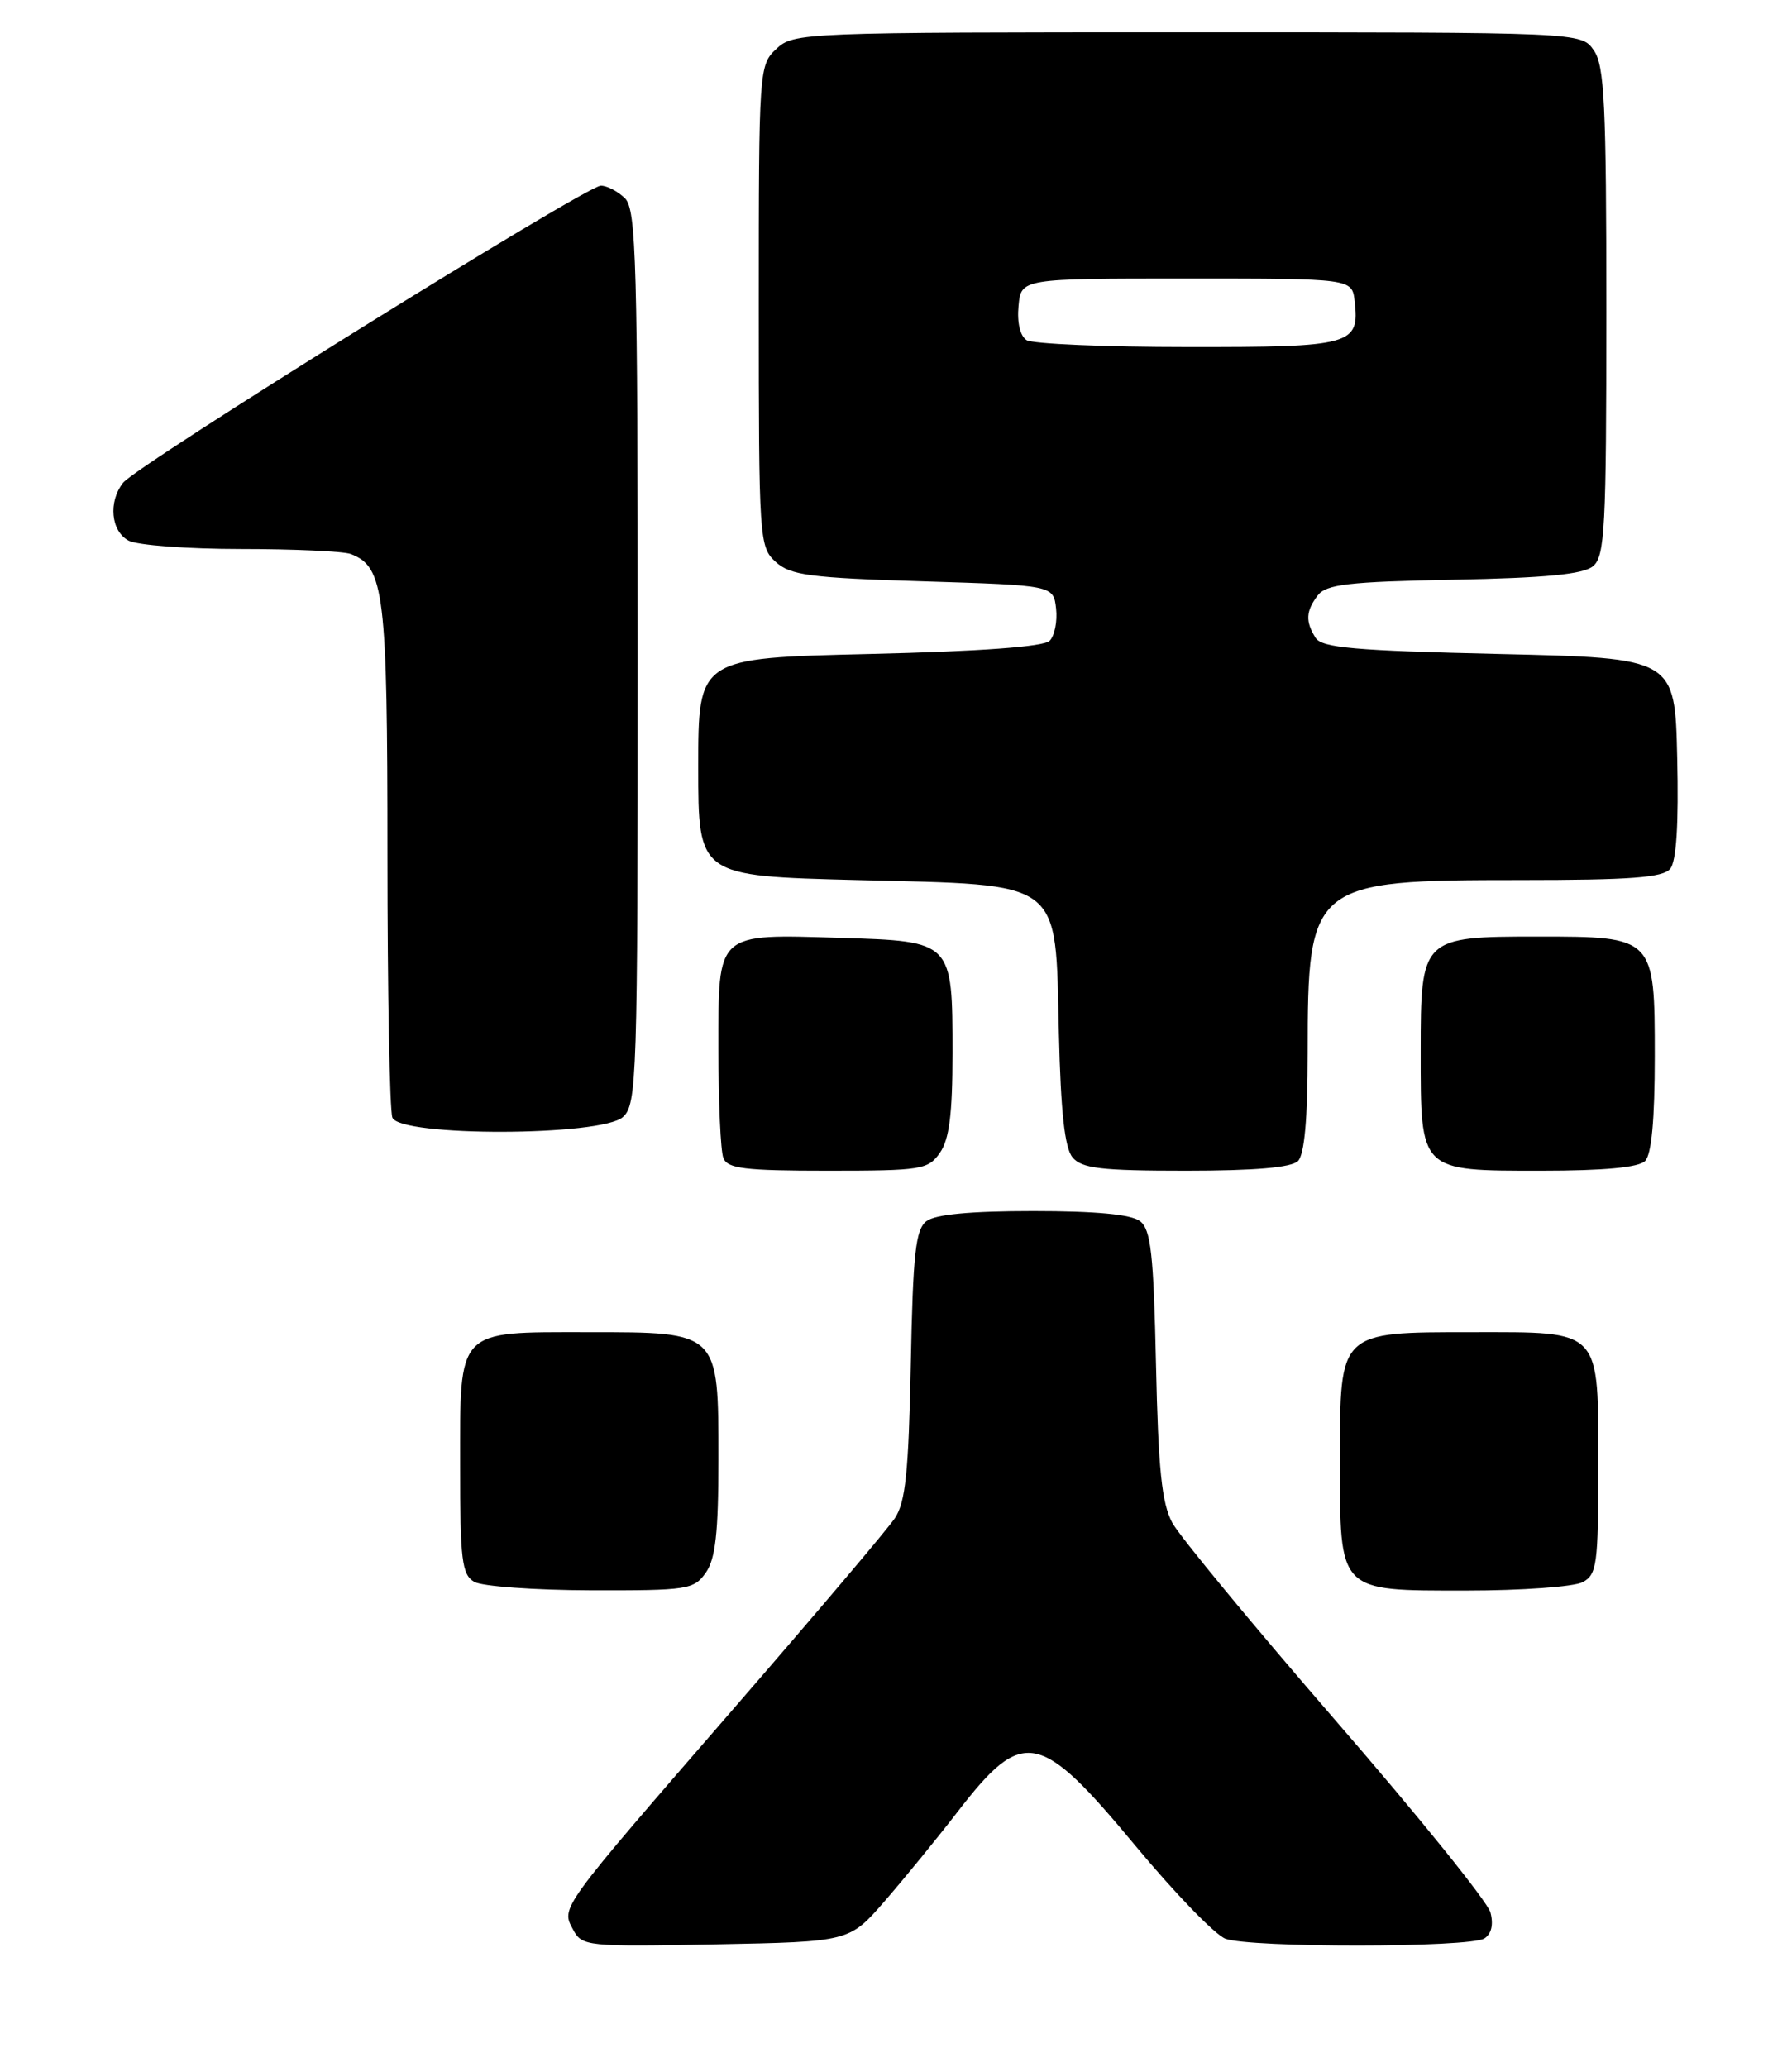 <?xml version="1.0" encoding="UTF-8" standalone="no"?>
<!DOCTYPE svg PUBLIC "-//W3C//DTD SVG 1.1//EN" "http://www.w3.org/Graphics/SVG/1.1/DTD/svg11.dtd" >
<svg xmlns="http://www.w3.org/2000/svg" xmlns:xlink="http://www.w3.org/1999/xlink" version="1.1" viewBox="0 0 222 256">
 <g >
 <path fill="currentColor"
d=" M 109.57 235.50 C 111.96 232.75 116.08 227.71 118.71 224.30 C 126.75 213.90 128.79 214.30 140.67 228.62 C 145.51 234.45 150.52 239.63 151.80 240.12 C 154.82 241.26 182.07 241.24 183.89 240.09 C 184.77 239.53 185.04 238.36 184.64 236.86 C 184.30 235.56 175.66 224.86 165.45 213.09 C 155.24 201.31 146.13 190.28 145.22 188.59 C 143.92 186.16 143.49 181.95 143.21 169.00 C 142.91 155.28 142.58 152.29 141.23 151.25 C 140.15 150.41 135.77 150.00 128.00 150.00 C 120.23 150.00 115.85 150.41 114.77 151.25 C 113.42 152.29 113.10 155.25 112.83 169.05 C 112.56 182.36 112.18 186.07 110.85 188.05 C 109.95 189.40 101.01 199.95 90.99 211.50 C 69.16 236.67 69.50 236.20 71.00 239.00 C 72.11 241.07 72.66 241.12 88.68 240.82 C 105.22 240.50 105.22 240.50 109.57 235.50 Z  M 87.44 194.78 C 88.64 193.07 89.00 189.82 89.00 180.78 C 89.00 164.86 89.14 165.00 72.83 165.00 C 56.46 165.00 57.00 164.43 57.00 181.61 C 57.00 193.21 57.22 195.03 58.75 195.92 C 59.71 196.48 66.21 196.95 73.19 196.97 C 85.19 197.00 85.97 196.88 87.44 194.78 Z  M 196.07 195.96 C 197.83 195.02 198.00 193.76 198.00 181.79 C 198.00 164.42 198.54 165.00 182.35 165.00 C 165.83 165.00 166.00 164.84 166.00 180.78 C 166.00 197.33 165.68 197.00 181.62 197.00 C 188.50 197.00 195.00 196.53 196.07 195.96 Z  M 116.44 142.78 C 117.60 141.12 118.00 137.98 118.00 130.47 C 118.00 116.56 118.02 116.59 104.18 116.16 C 88.61 115.69 89.00 115.33 89.00 129.95 C 89.00 136.49 89.27 142.55 89.61 143.42 C 90.12 144.74 92.22 145.00 102.55 145.00 C 114.16 145.00 114.98 144.87 116.44 142.78 Z  M 160.80 143.80 C 161.60 143.00 162.00 138.57 162.00 130.45 C 162.00 109.34 162.42 109.00 188.35 109.00 C 201.99 109.00 206.00 108.70 206.91 107.61 C 207.68 106.68 207.97 102.12 207.78 93.86 C 207.50 81.50 207.50 81.50 185.71 81.00 C 167.82 80.59 163.75 80.23 162.98 79.00 C 161.70 76.97 161.77 75.69 163.25 73.74 C 164.30 72.37 167.05 72.05 180.10 71.80 C 191.49 71.58 196.14 71.13 197.35 70.13 C 198.82 68.91 199.00 65.40 199.00 38.60 C 199.00 12.93 198.77 8.11 197.44 6.22 C 195.89 4.00 195.89 4.00 147.13 4.00 C 99.45 4.00 98.33 4.04 96.19 6.04 C 94.03 8.05 94.00 8.51 94.00 37.88 C 94.00 66.90 94.06 67.74 96.10 69.60 C 97.93 71.25 100.30 71.57 114.35 72.00 C 130.50 72.50 130.50 72.50 130.83 75.37 C 131.01 76.95 130.65 78.75 130.03 79.37 C 129.30 80.10 121.48 80.68 107.70 81.00 C 86.50 81.50 86.50 81.50 86.50 95.00 C 86.50 108.50 86.50 108.50 106.17 109.00 C 131.94 109.65 130.72 108.73 131.18 127.95 C 131.41 137.74 131.90 142.18 132.87 143.35 C 134.02 144.72 136.36 145.00 146.92 145.00 C 155.45 145.00 159.99 144.61 160.80 143.80 Z  M 203.80 143.80 C 204.60 143.00 205.00 138.66 205.00 130.86 C 205.00 116.02 204.98 116.00 190.50 116.00 C 176.12 116.00 176.00 116.12 176.00 130.23 C 176.00 145.19 175.80 145.00 190.95 145.00 C 198.68 145.00 203.00 144.60 203.80 143.80 Z  M 77.17 138.35 C 78.90 136.78 79.00 133.69 79.00 81.42 C 79.00 32.50 78.82 25.96 77.43 24.57 C 76.56 23.71 75.21 23.00 74.43 23.00 C 72.64 23.00 16.96 57.62 15.25 59.79 C 13.39 62.16 13.74 65.79 15.93 66.96 C 17.00 67.53 23.26 68.00 29.85 68.00 C 36.44 68.00 42.56 68.28 43.46 68.62 C 47.61 70.21 48.00 73.44 48.00 105.87 C 48.00 122.90 48.27 137.55 48.61 138.42 C 49.53 140.81 74.51 140.75 77.17 138.35 Z  M 127.18 42.13 C 126.38 41.62 125.98 39.94 126.18 37.90 C 126.50 34.50 126.50 34.50 147.00 34.50 C 167.50 34.50 167.50 34.50 167.82 37.31 C 168.44 42.74 167.49 43.00 147.13 42.98 C 136.88 42.98 127.90 42.59 127.18 42.13 Z "/>
</g>
</svg>